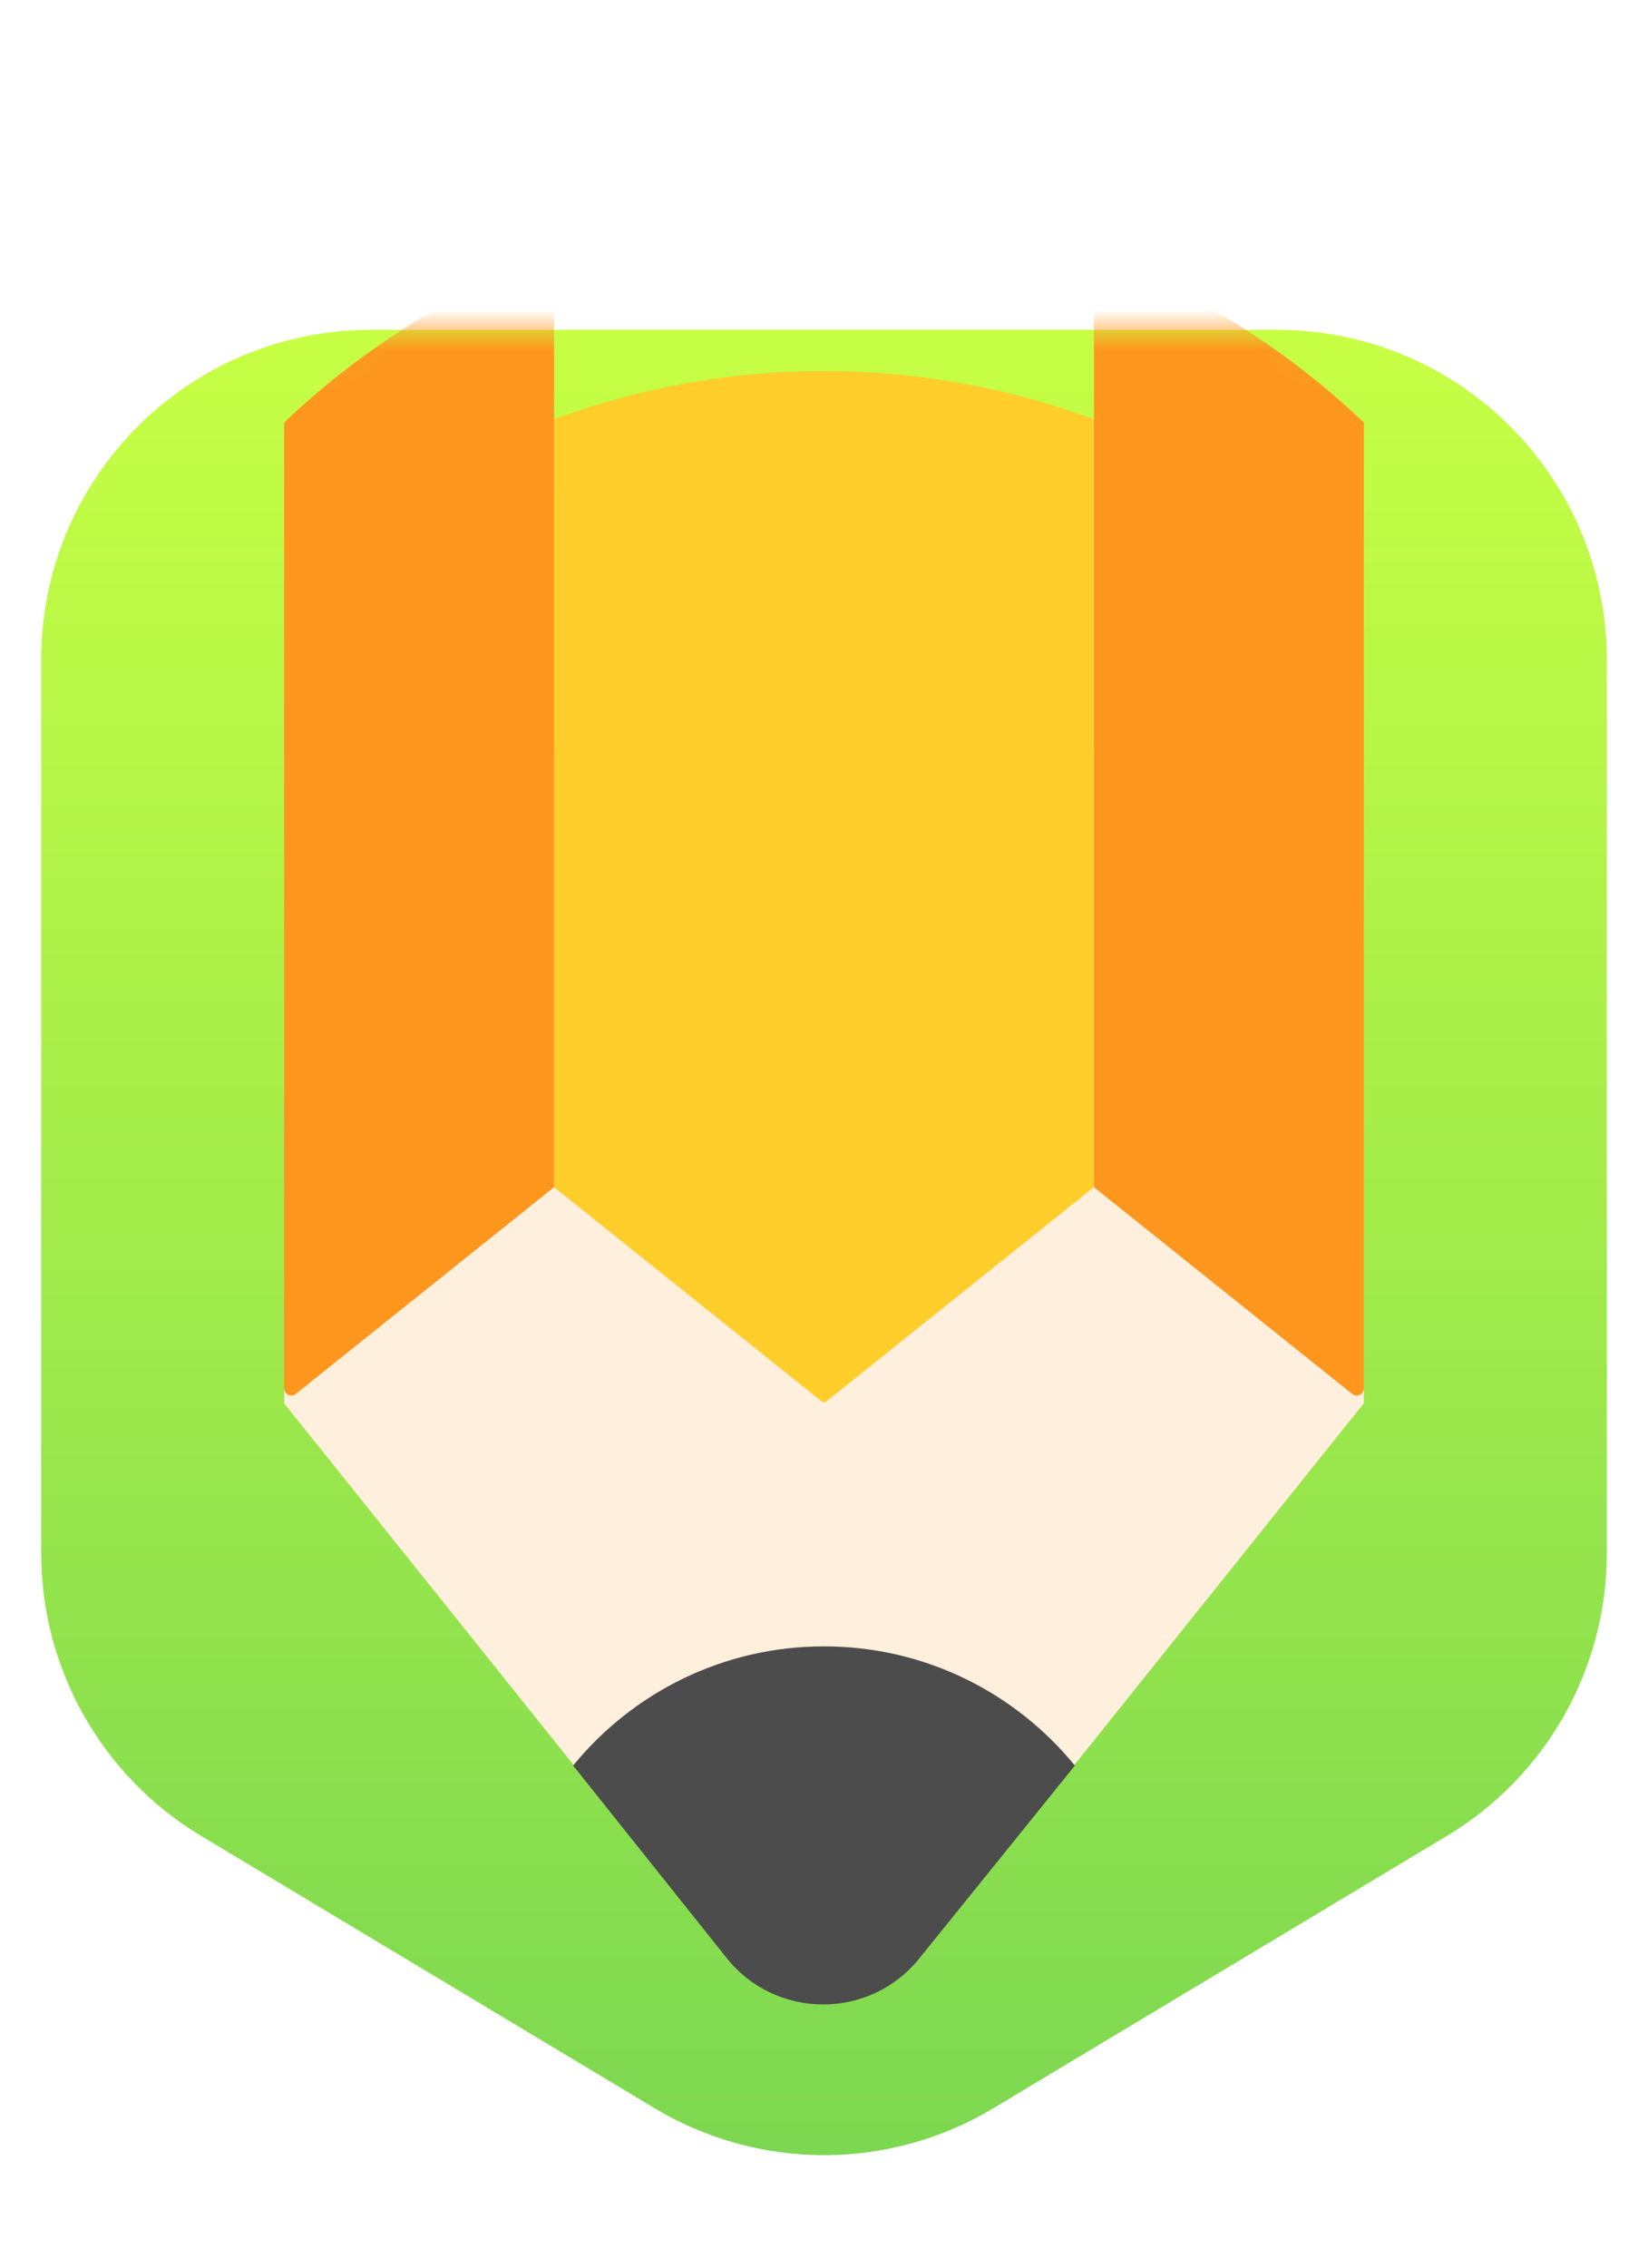 <svg width="40" height="55" viewBox="0 0 40 55" fill="none" xmlns="http://www.w3.org/2000/svg">
<path fill-rule="evenodd" clip-rule="evenodd" d="M1 16C1 11.582 4.582 8 9 8H31C35.418 8 39 11.582 39 16V37.67C39 40.481 37.526 43.085 35.116 44.53L24.116 51.13C21.582 52.651 18.418 52.651 15.884 51.13L4.884 44.53C2.474 43.085 1 40.481 1 37.67V16Z" fill="url(#paint0_linear)"/>
<mask id="mask0" mask-type="alpha" maskUnits="userSpaceOnUse" x="1" y="8" width="38" height="45">
<path fill-rule="evenodd" clip-rule="evenodd" d="M1 16C1 11.582 4.582 8 9 8H31C35.418 8 39 11.582 39 16V37.67C39 40.481 37.526 43.085 35.116 44.53L24.116 51.13C21.582 52.651 18.418 52.651 15.884 51.13L4.884 44.53C2.474 43.085 1 40.481 1 37.67V16Z" fill="white"/>
</mask>
<g mask="url(#mask0)">
<g filter="url(#filter0_d)">
<path d="M20 13C14.918 13 10.306 14.999 6.896 18.249V30.035L17.658 43.471C18.859 44.97 21.14 44.97 22.341 43.471L33.103 30.035V18.249C29.694 14.999 25.082 13 20 13Z" fill="#FFEFDC"/>
<path d="M20 35.931C17.544 35.931 15.353 37.058 13.911 38.822L17.636 43.488C18.832 44.987 21.11 44.993 22.315 43.5L26.089 38.822C24.647 37.058 22.455 35.931 20 35.931Z" fill="#4C4C4C"/>
<path d="M20 5C17.696 5 15.49 5.415 13.448 6.166V24.793L19.968 30.009C19.981 30.019 20 30.01 20 29.993C20 30.01 20.019 30.019 20.032 30.009L26.552 24.793V6.166C24.509 5.415 22.304 5 20 5Z" fill="#FFCE2B"/>
<path d="M7.18 29.808L13.448 24.793V2.166C10.985 3.073 8.76 4.472 6.896 6.249V29.672C6.896 29.818 7.066 29.899 7.18 29.808Z" fill="#FF961E"/>
<path d="M26.552 24.793L32.82 29.808C32.934 29.899 33.103 29.818 33.103 29.672V6.249C31.239 4.472 29.015 3.073 26.552 2.166V24.793Z" fill="#FF961E"/>
</g>
</g>
<defs>
<filter id="filter0_d" x="0.896" y="0.166" width="38.207" height="54.45" filterUnits="userSpaceOnUse" color-interpolation-filters="sRGB">
<feFlood flood-opacity="0" result="BackgroundImageFix"/>
<feColorMatrix in="SourceAlpha" type="matrix" values="0 0 0 0 0 0 0 0 0 0 0 0 0 0 0 0 0 0 127 0"/>
<feOffset dy="4"/>
<feGaussianBlur stdDeviation="3"/>
<feColorMatrix type="matrix" values="0 0 0 0 0 0 0 0 0 0.572 0 0 0 0 0.154 0 0 0 0.5 0"/>
<feBlend mode="normal" in2="BackgroundImageFix" result="effect1_dropShadow"/>
<feBlend mode="normal" in="SourceGraphic" in2="effect1_dropShadow" result="shape"/>
</filter>
<linearGradient id="paint0_linear" x1="1" y1="8" x2="1" y2="53.6" gradientUnits="userSpaceOnUse">
<stop stop-color="#C7FF44"/>
<stop offset="1" stop-color="#7AD651"/>
</linearGradient>
</defs>
</svg>
